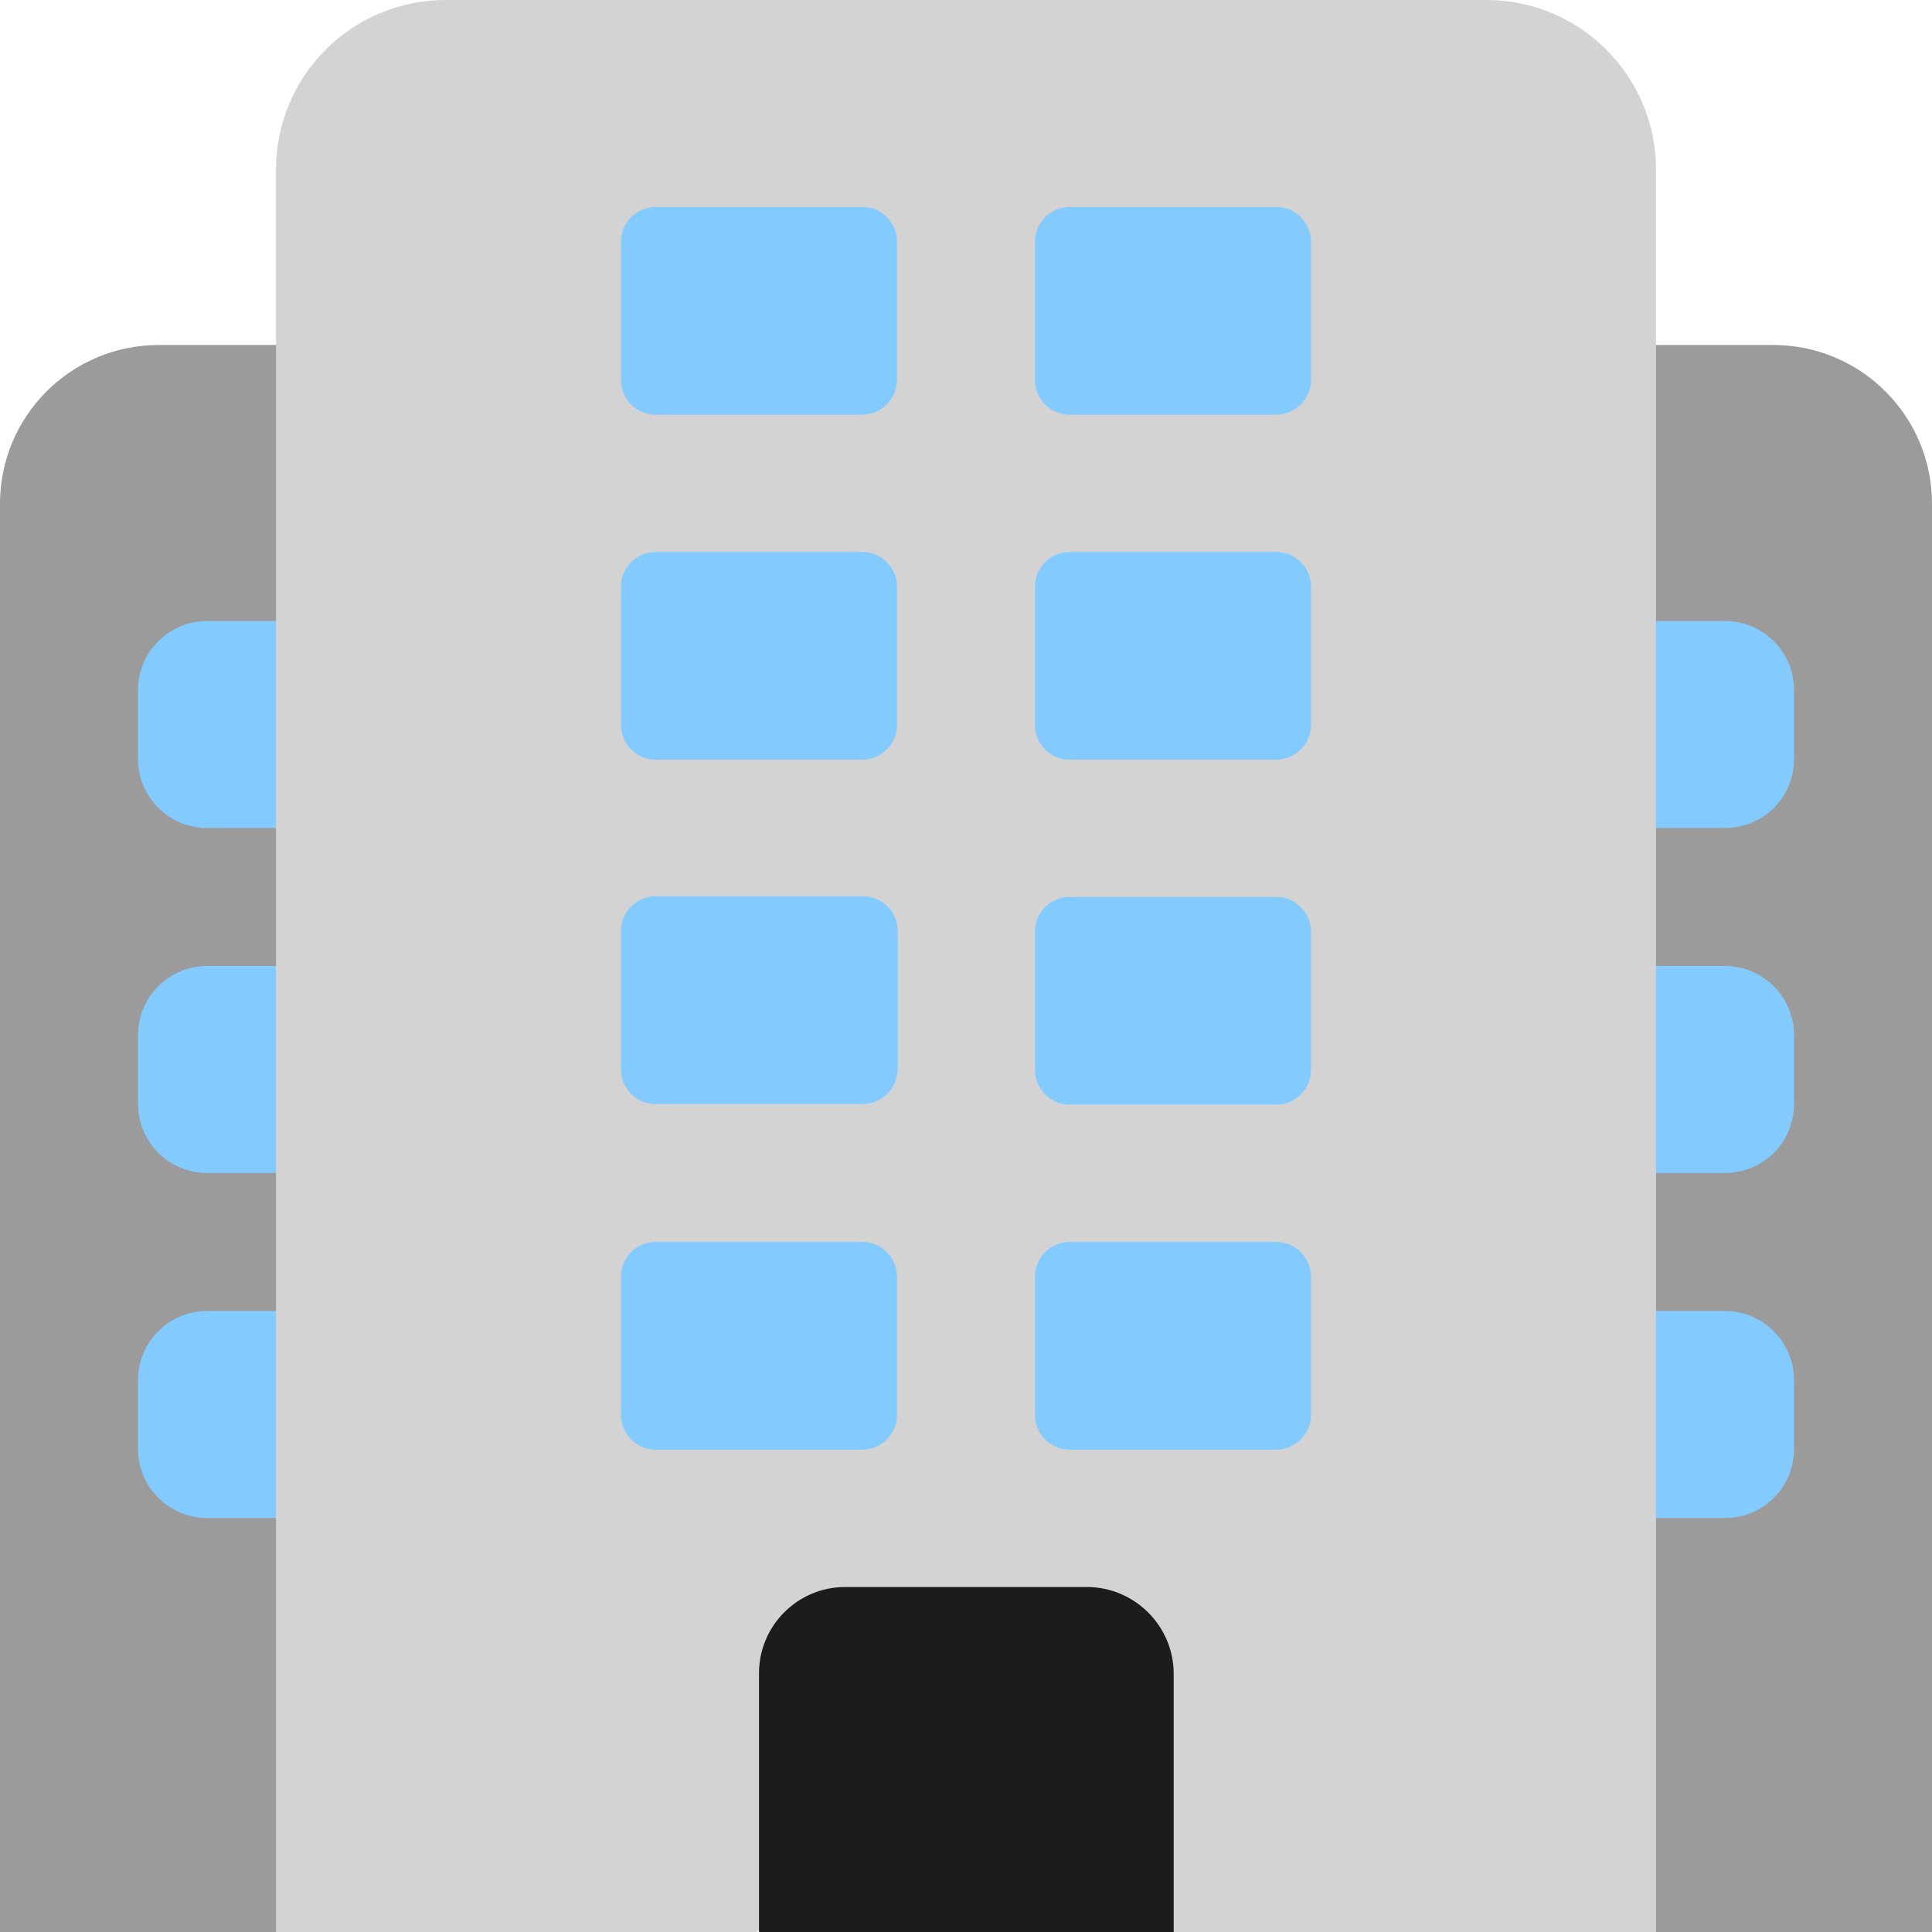 <svg viewBox="2 2 28 28" xmlns="http://www.w3.org/2000/svg">
<path d="M2 30H6.032L15.977 27.225L25.922 30H30V9.3C30 8.03 28.97 7 27.7 7H4.3C3.03 7 2 8.03 2 9.3V30Z" fill="#9B9B9B"/>
<path d="M27 14H26C25.45 14 25 13.55 25 13V12C25 11.45 25.45 11 26 11H27C27.55 11 28 11.45 28 12V13C28 13.56 27.55 14 27 14ZM28 18V17C28 16.45 27.55 16 27 16H26C25.45 16 25 16.45 25 17V18C25 18.55 25.45 19 26 19H27C27.55 19 28 18.56 28 18ZM28 23V22C28 21.45 27.55 21 27 21H26C25.45 21 25 21.45 25 22V23C25 23.55 25.45 24 26 24H27C27.55 24 28 23.56 28 23Z" fill="#83CBFF"/>
<path d="M7 22V23C7 23.55 6.55 24 6 24H5C4.45 24 4 23.55 4 23V22C4 21.45 4.45 21 5 21H6C6.55 21 7 21.45 7 22ZM6 11H5C4.45 11 4 11.45 4 12V13C4 13.55 4.45 14 5 14H6C6.55 14 7 13.55 7 13V12C7 11.45 6.55 11 6 11ZM6 16H5C4.45 16 4 16.45 4 17V18C4 18.55 4.45 19 5 19H6C6.55 19 7 18.55 7 18V17C7 16.45 6.55 16 6 16Z" fill="#83CBFF"/>
<path d="M26 30H18.987L15.971 28.27L12.956 30H6V4.46C6 3.1 7.1 2 8.46 2H23.54C24.9 2 26 3.1 26 4.46V30Z" fill="#D3D3D3"/>
<path d="M19 30H13V26.25C13 25.56 13.56 25 14.25 25H17.75C18.44 25 19.01 25.56 19.01 26.26V30H19Z" fill="#1C1C1C"/>
<path d="M14.5 18H11.5C11.23 18 11 17.78 11 17.5V15.49C11 15.22 11.22 14.99 11.5 14.99H14.51C14.78 14.99 15.01 15.21 15.01 15.49V17.5C15 17.78 14.78 18 14.5 18ZM21 17.51V15.5C21 15.23 20.78 15 20.5 15H17.5C17.23 15 17 15.22 17 15.5V17.51C17 17.78 17.22 18.01 17.5 18.01H20.51C20.78 18 21 17.78 21 17.51ZM15 22.51V20.5C15 20.23 14.78 20 14.5 20H11.5C11.23 20 11 20.22 11 20.5V22.51C11 22.78 11.22 23.01 11.5 23.01H14.51C14.78 23 15 22.78 15 22.51ZM21 22.51V20.5C21 20.23 20.78 20 20.5 20H17.5C17.23 20 17 20.22 17 20.5V22.51C17 22.78 17.22 23.01 17.5 23.01H20.51C20.78 23 21 22.78 21 22.51ZM15 7.51V5.5C15 5.23 14.78 5 14.5 5H11.5C11.23 5 11 5.22 11 5.5V7.51C11 7.78 11.22 8.01 11.5 8.01H14.51C14.78 8 15 7.78 15 7.51ZM21 7.51V5.5C21 5.23 20.78 5 20.5 5H17.5C17.23 5 17 5.22 17 5.5V7.51C17 7.78 17.22 8.01 17.5 8.01H20.51C20.78 8 21 7.78 21 7.51ZM15 12.51V10.5C15 10.23 14.78 10 14.5 10H11.5C11.23 10 11 10.22 11 10.5V12.51C11 12.78 11.22 13.01 11.5 13.01H14.51C14.78 13 15 12.78 15 12.51ZM21 12.51V10.5C21 10.23 20.78 10 20.5 10H17.5C17.23 10 17 10.22 17 10.5V12.51C17 12.78 17.22 13.01 17.5 13.01H20.51C20.78 13 21 12.78 21 12.51Z" fill="#83CBFF"/>
</svg>
